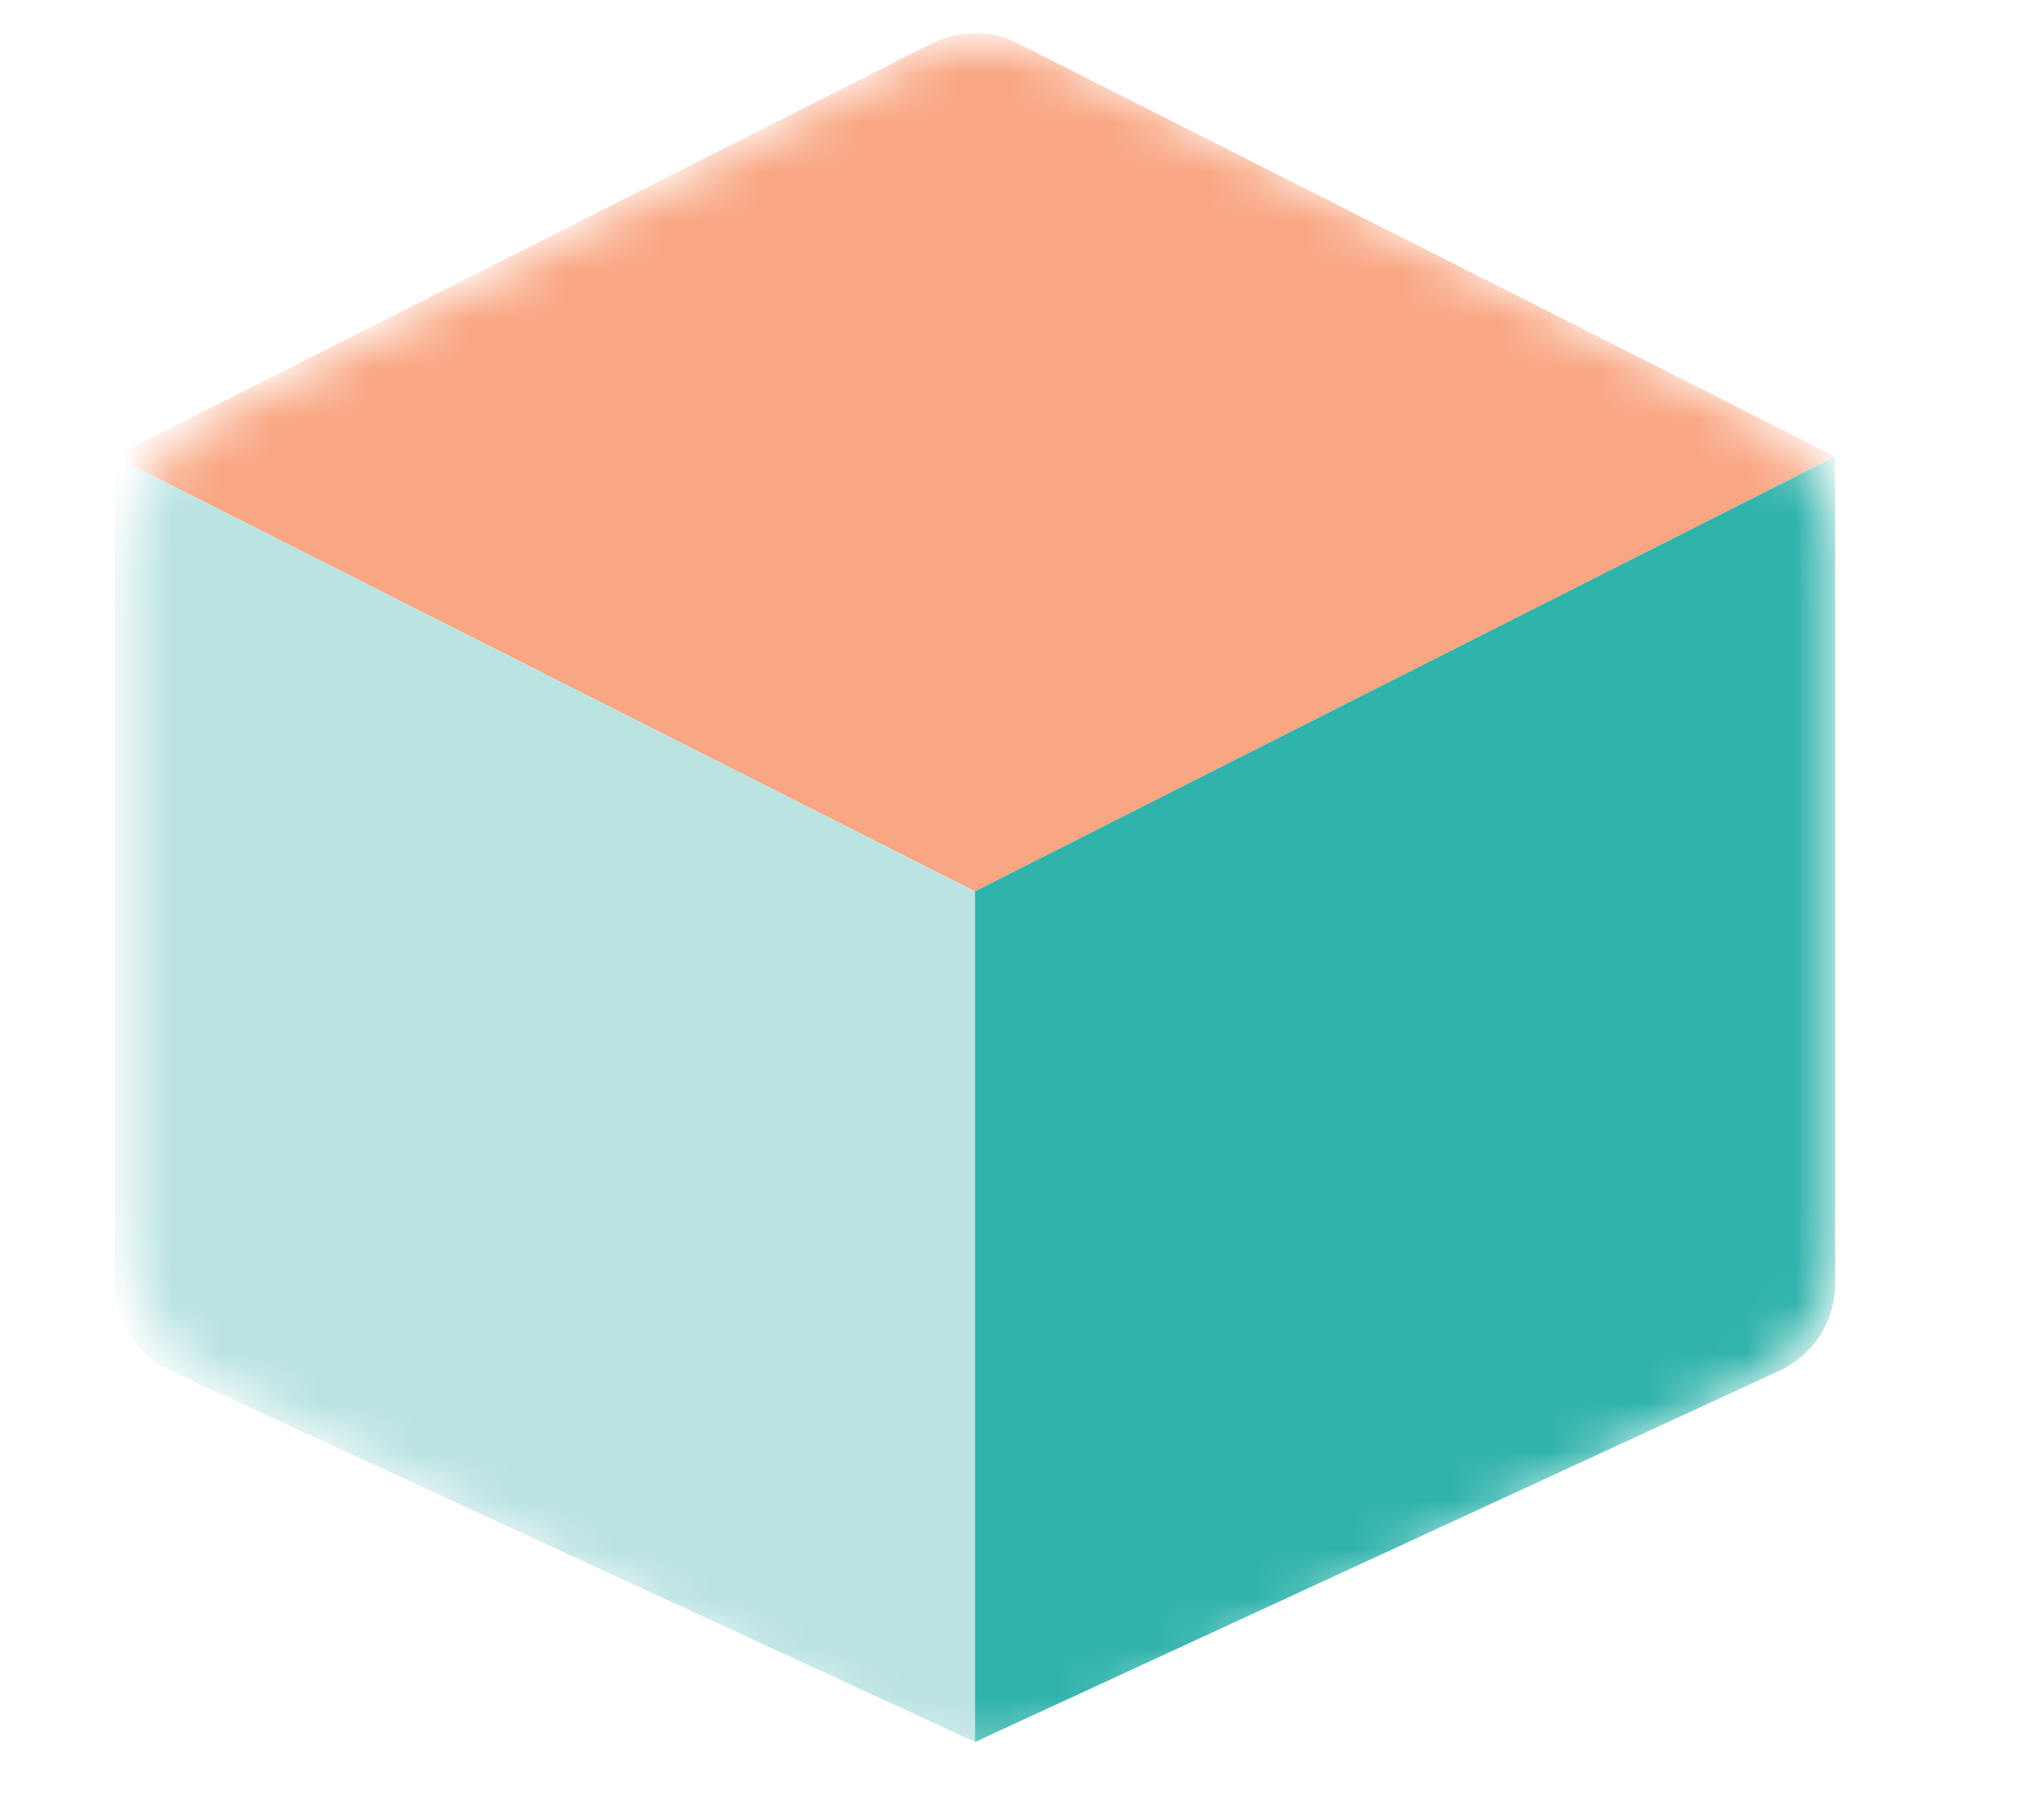 <svg width="41" height="37" viewBox="0 0 41 37" fill="none" xmlns="http://www.w3.org/2000/svg">
<mask id="mask0_530_4241" style="mask-type:alpha" maskUnits="userSpaceOnUse" x="2" y="0" width="36" height="36">
<path d="M18.587 1.175C19.481 0.714 20.543 0.714 21.437 1.175L35.659 8.509C36.693 9.043 37.343 10.109 37.343 11.272V25.358C37.343 26.521 36.693 27.588 35.659 28.121L21.437 35.455C20.543 35.916 19.481 35.916 18.587 35.455L4.365 28.121C3.331 27.588 2.681 26.521 2.681 25.358V11.272C2.681 10.109 3.331 9.043 4.365 8.509L18.587 1.175Z" fill="#D9D9D9"/>
</mask>
<g mask="url(#mask0_530_4241)">
<path d="M20.694 0.883C20.143 0.605 19.492 0.605 18.941 0.883L2.331 9.28L19.818 18.119L37.304 9.28L20.694 0.883Z" fill="#F9A682"/>
<path d="M2.331 9.28V26.099C2.331 26.857 2.772 27.546 3.46 27.863L19.818 35.413V18.119L2.331 9.28Z" fill="#BAE3E2"/>
<path d="M19.818 18.119V35.413L36.175 27.863C36.863 27.546 37.304 26.857 37.304 26.099V9.28L19.818 18.119Z" fill="#30B3AB"/>
</g>
</svg>
